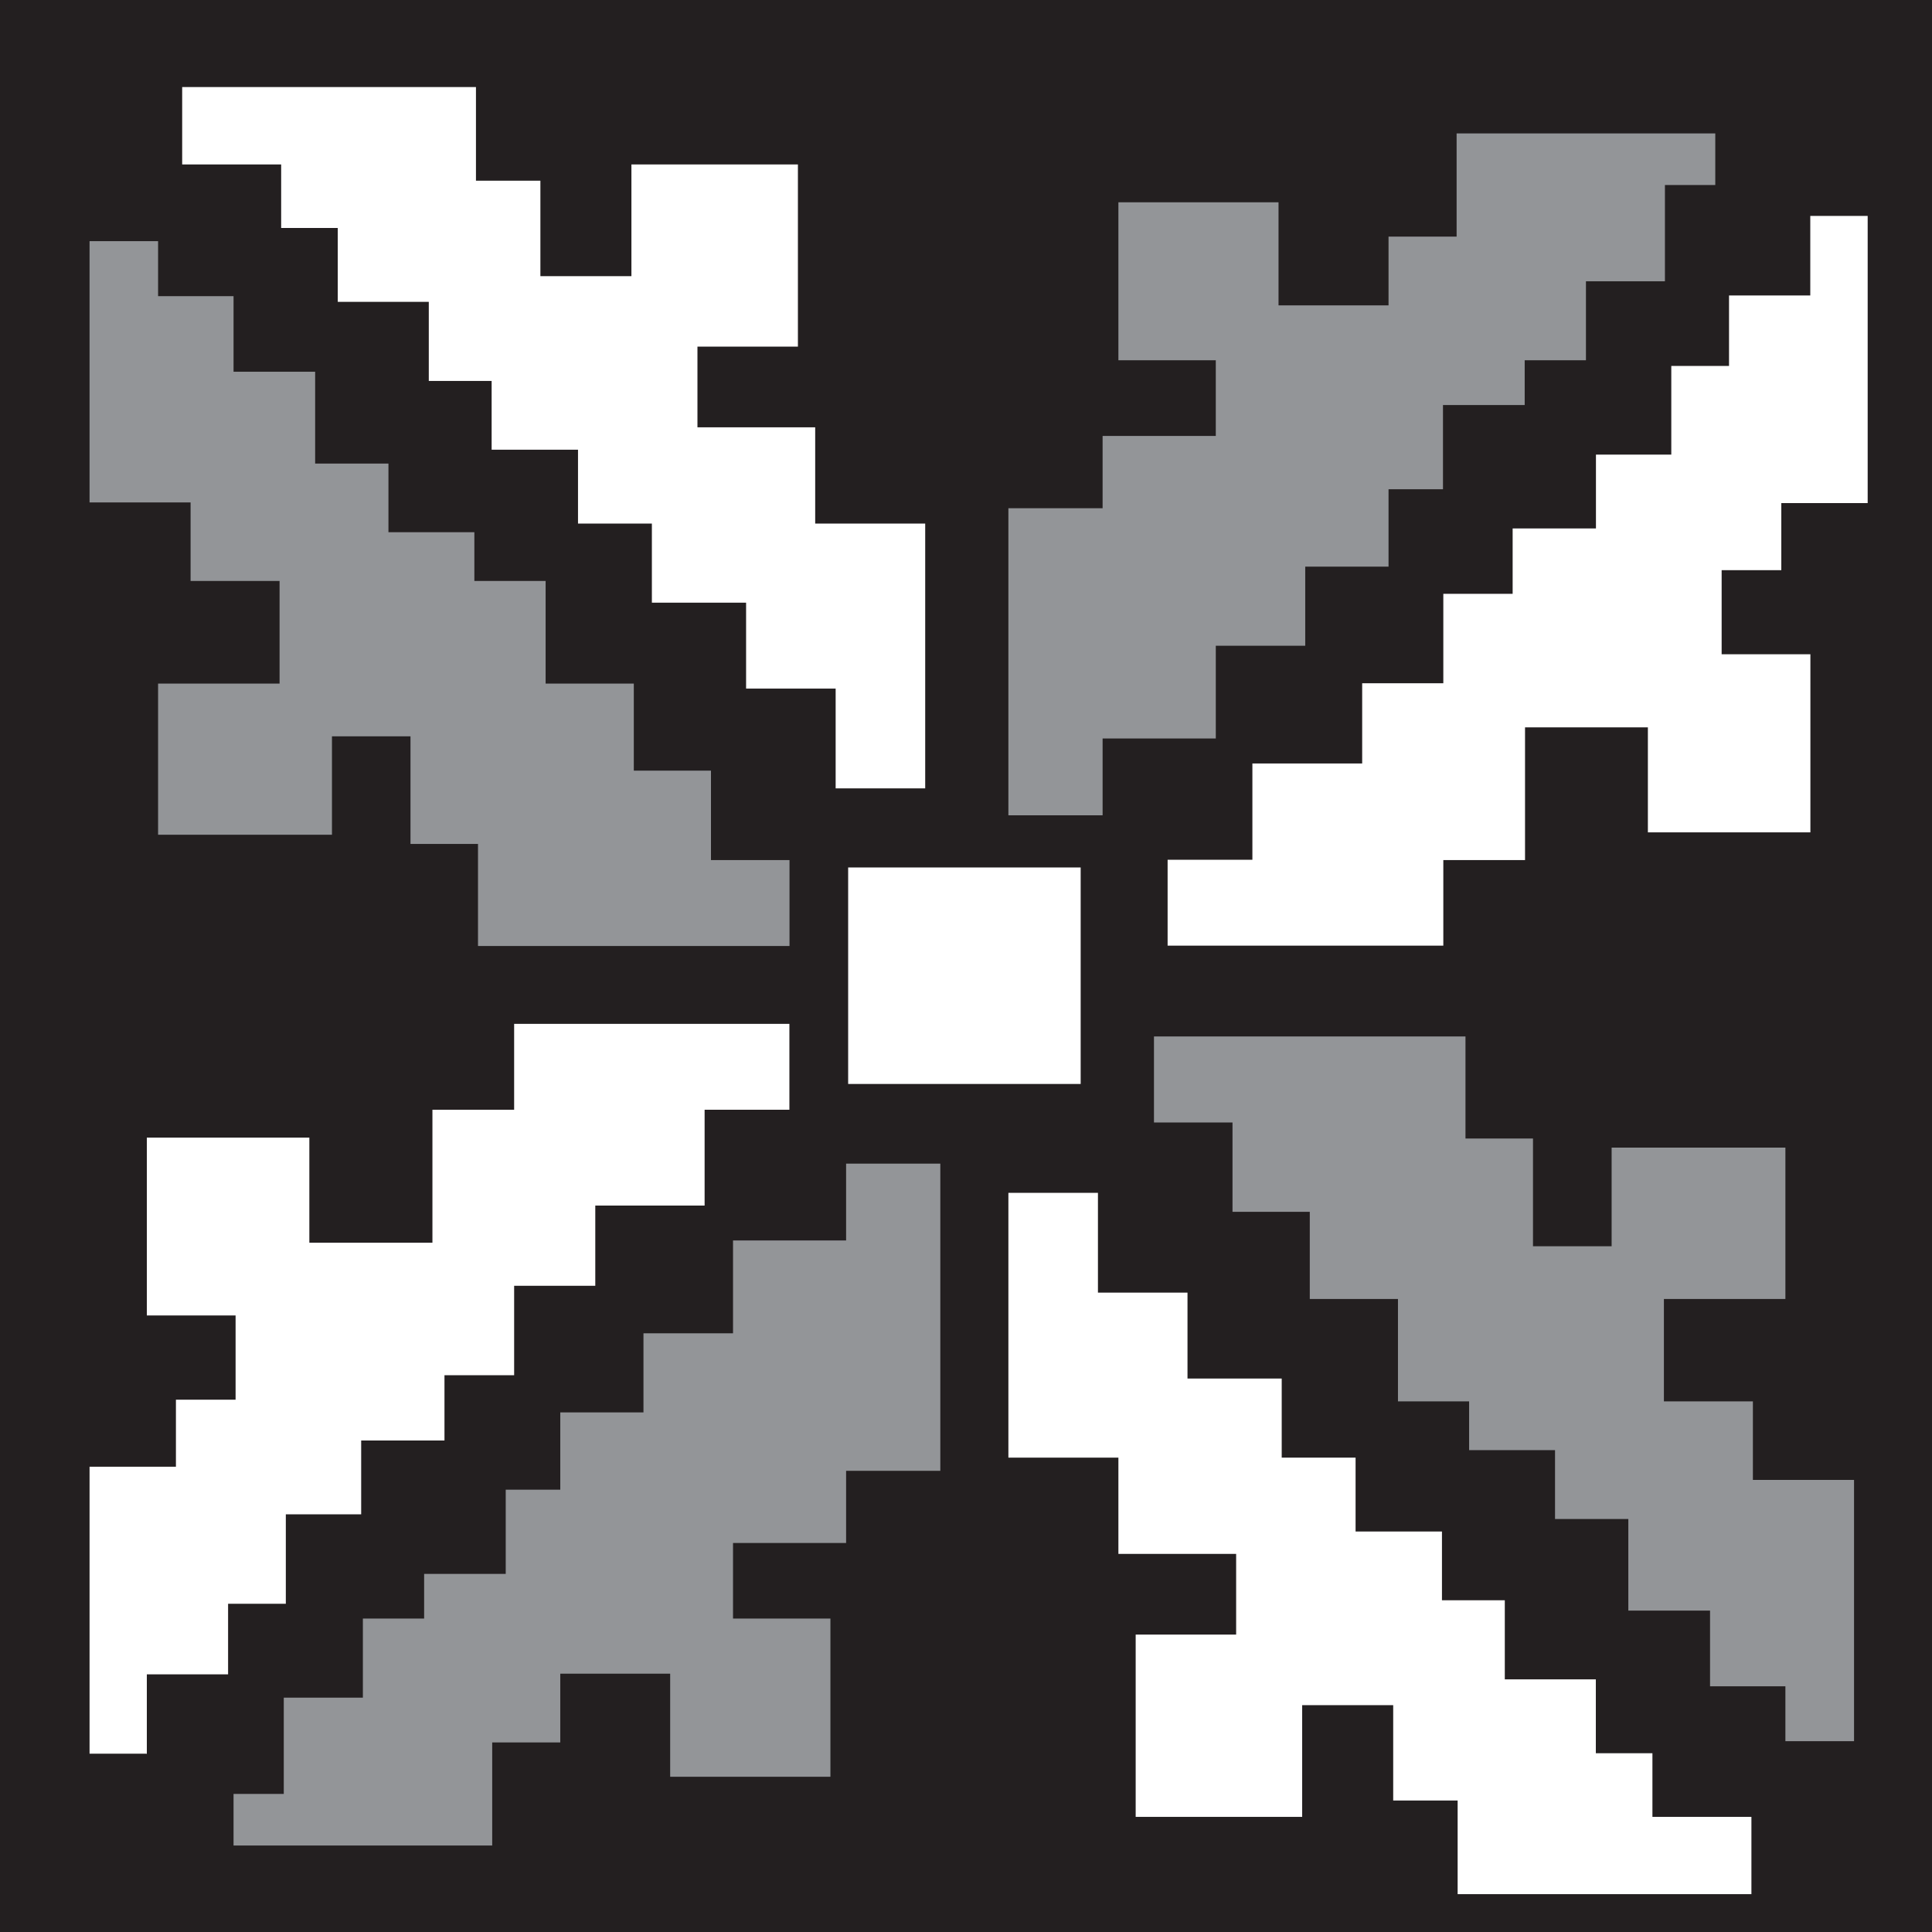 <svg xmlns="http://www.w3.org/2000/svg" width="100%" viewBox="0 0 170 170">
  <rect x="0" y="0" width="170" height="170" fill="#808080" stroke="none"/>
  <g id="Camada_2" data-name="Camada 2">
    <g id="Camada_1-2" data-name="Camada 1">
      <g id="_1" data-name="1">
        <polygon points="170 170 0 170 0 82.28 0 0 170 0 170 170" fill="#231f20"/>
      </g>
      <g id="_2" data-name="2">
        <polygon points="128.17 11.74 128.17 16.28 128.17 20.82 122.18 20.82 122.18 26.87 112.5 26.87 112.5 17.8 98.41 17.8 98.41 31.7 106.98 31.7 106.98 38.36 97.02 38.36 97.02 44.72 88.73 44.72 88.73 71.74 97.02 71.74 97.02 64.98 106.98 64.98 106.98 56.82 114.85 56.82 114.85 49.86 122.18 49.86 122.18 43.05 126.97 43.05 126.97 35.64 134.16 35.64 134.16 31.7 139.55 31.7 139.55 24.75 146.5 24.75 146.5 16.28 150.93 16.28 150.93 11.74 128.17 11.74" fill="#939598"/>
        <polygon points="43.31 162.39 43.31 157.85 43.31 153.32 49.3 153.32 49.3 147.27 58.97 147.27 58.97 156.34 73.07 156.34 73.07 142.42 64.5 142.42 64.5 135.77 74.45 135.77 74.45 129.42 82.74 129.42 82.74 102.39 74.45 102.39 74.45 109.15 64.5 109.15 64.5 117.32 56.62 117.32 56.62 124.28 49.3 124.28 49.3 131.08 44.5 131.08 44.5 138.49 37.32 138.49 37.32 142.42 31.93 142.42 31.93 149.38 24.97 149.38 24.97 157.85 20.55 157.85 20.55 162.39 43.31 162.39" fill="#939598"/>
        <polygon points="62.56 75.68 62.56 67.81 55.77 67.81 55.77 60.15 48.01 60.15 48.01 51.12 41.74 51.12 41.74 46.83 34.18 46.83 34.18 40.79 27.73 40.79 27.73 32.71 20.55 32.71 20.55 26.06 13.91 26.06 13.91 21.22 7.88 21.22 7.88 44.21 12.99 44.21 13.91 44.21 16.77 44.21 16.77 51.12 24.6 51.12 24.6 60.15 13.91 60.15 13.91 73.45 29.21 73.45 29.21 64.79 30.5 64.79 34.18 64.79 36.12 64.79 36.12 74.26 42.06 74.26 42.06 75.68 42.06 77.49 42.06 83.24 69.47 83.24 69.47 75.68 62.56 75.68" fill="#939598"/>
        <polygon points="108.45 98.77 108.45 106.63 115.25 106.63 115.25 114.3 123.01 114.3 123.01 123.31 129.27 123.31 129.27 127.6 136.83 127.6 136.83 133.66 143.28 133.66 143.28 141.72 150.47 141.72 150.47 148.38 157.1 148.38 157.1 153.21 163.14 153.21 163.14 130.22 158.02 130.22 157.1 130.22 154.24 130.22 154.24 123.31 146.41 123.31 146.41 114.3 157.1 114.3 157.1 100.98 141.81 100.98 141.81 109.66 140.52 109.66 136.83 109.66 134.89 109.66 134.89 100.18 128.95 100.18 128.95 98.77 128.95 96.95 128.95 91.2 101.54 91.2 101.54 98.77 108.45 98.77" fill="#939598"/>
      </g>
      <g id="_3" data-name="3">
        <rect x="74.63" y="76.33" width="20.46" height="19.05" fill="#fff"/>
        <path d="M159.29,19v7h-7.15v6.2h-5.08V40h-6.63v6.5H133.1v5.75H127v7.87h-7.14v7.06H110.2v8.47h-7.46v7.56H127V75.68h7.19V64H145v9.24h14.3V57.57h-7.81v-7.4h5.25v-5.9h7.6V19h-5Z" fill="#fff"/>
        <path d="M12.92,154.33v-7h7.15v-6.21h5.08v-7.87h6.63v-6.5h7.33v-5.74h6.13v-7.87h7.14v-7.06H62V97.65h7.46V90.09H45.24v7.56H38.05v11.7H27.22V100.1H12.92v15.65h7.81v7.41H15.48v5.9H7.88v25.25h5Z" fill="#fff"/>
        <polygon points="73.53 46.07 71.73 46.07 71.73 37.6 61.37 37.6 61.37 33.52 61.37 30.5 70.21 30.5 70.21 14.47 55.56 14.47 55.56 24.3 47.55 24.3 47.55 15.9 41.88 15.9 41.88 14.47 41.88 11.74 41.88 7.66 16.03 7.66 16.03 14.47 24.74 14.47 24.74 20.06 29.72 20.06 29.72 26.56 37.73 26.56 37.73 33.52 43.26 33.52 43.26 39.57 50.86 39.57 50.86 46.07 57.36 46.07 57.36 53.03 65.65 53.03 65.65 60.59 73.53 60.59 73.53 69.37 81.41 69.37 81.41 60.59 81.41 53.03 81.41 49.55 81.41 46.07 73.53 46.07" fill="#fff"/>
        <polygon points="96.61 128.26 98.41 128.26 98.41 136.73 108.77 136.73 108.77 140.81 108.77 143.83 99.93 143.83 99.93 159.87 114.58 159.87 114.58 150.04 122.59 150.04 122.59 158.43 128.26 158.43 128.26 159.87 128.26 162.59 128.26 166.67 154.11 166.67 154.11 159.87 145.4 159.87 145.4 154.27 140.42 154.27 140.42 147.77 132.41 147.77 132.41 140.81 126.88 140.81 126.88 134.76 119.28 134.76 119.28 128.26 112.78 128.26 112.78 121.3 104.49 121.3 104.49 113.74 96.61 113.74 96.61 104.96 88.73 104.96 88.73 113.74 88.73 121.3 88.73 124.78 88.73 128.26 96.61 128.26" fill="#fff"/>
      </g>
    </g>
  </g>
</svg>
